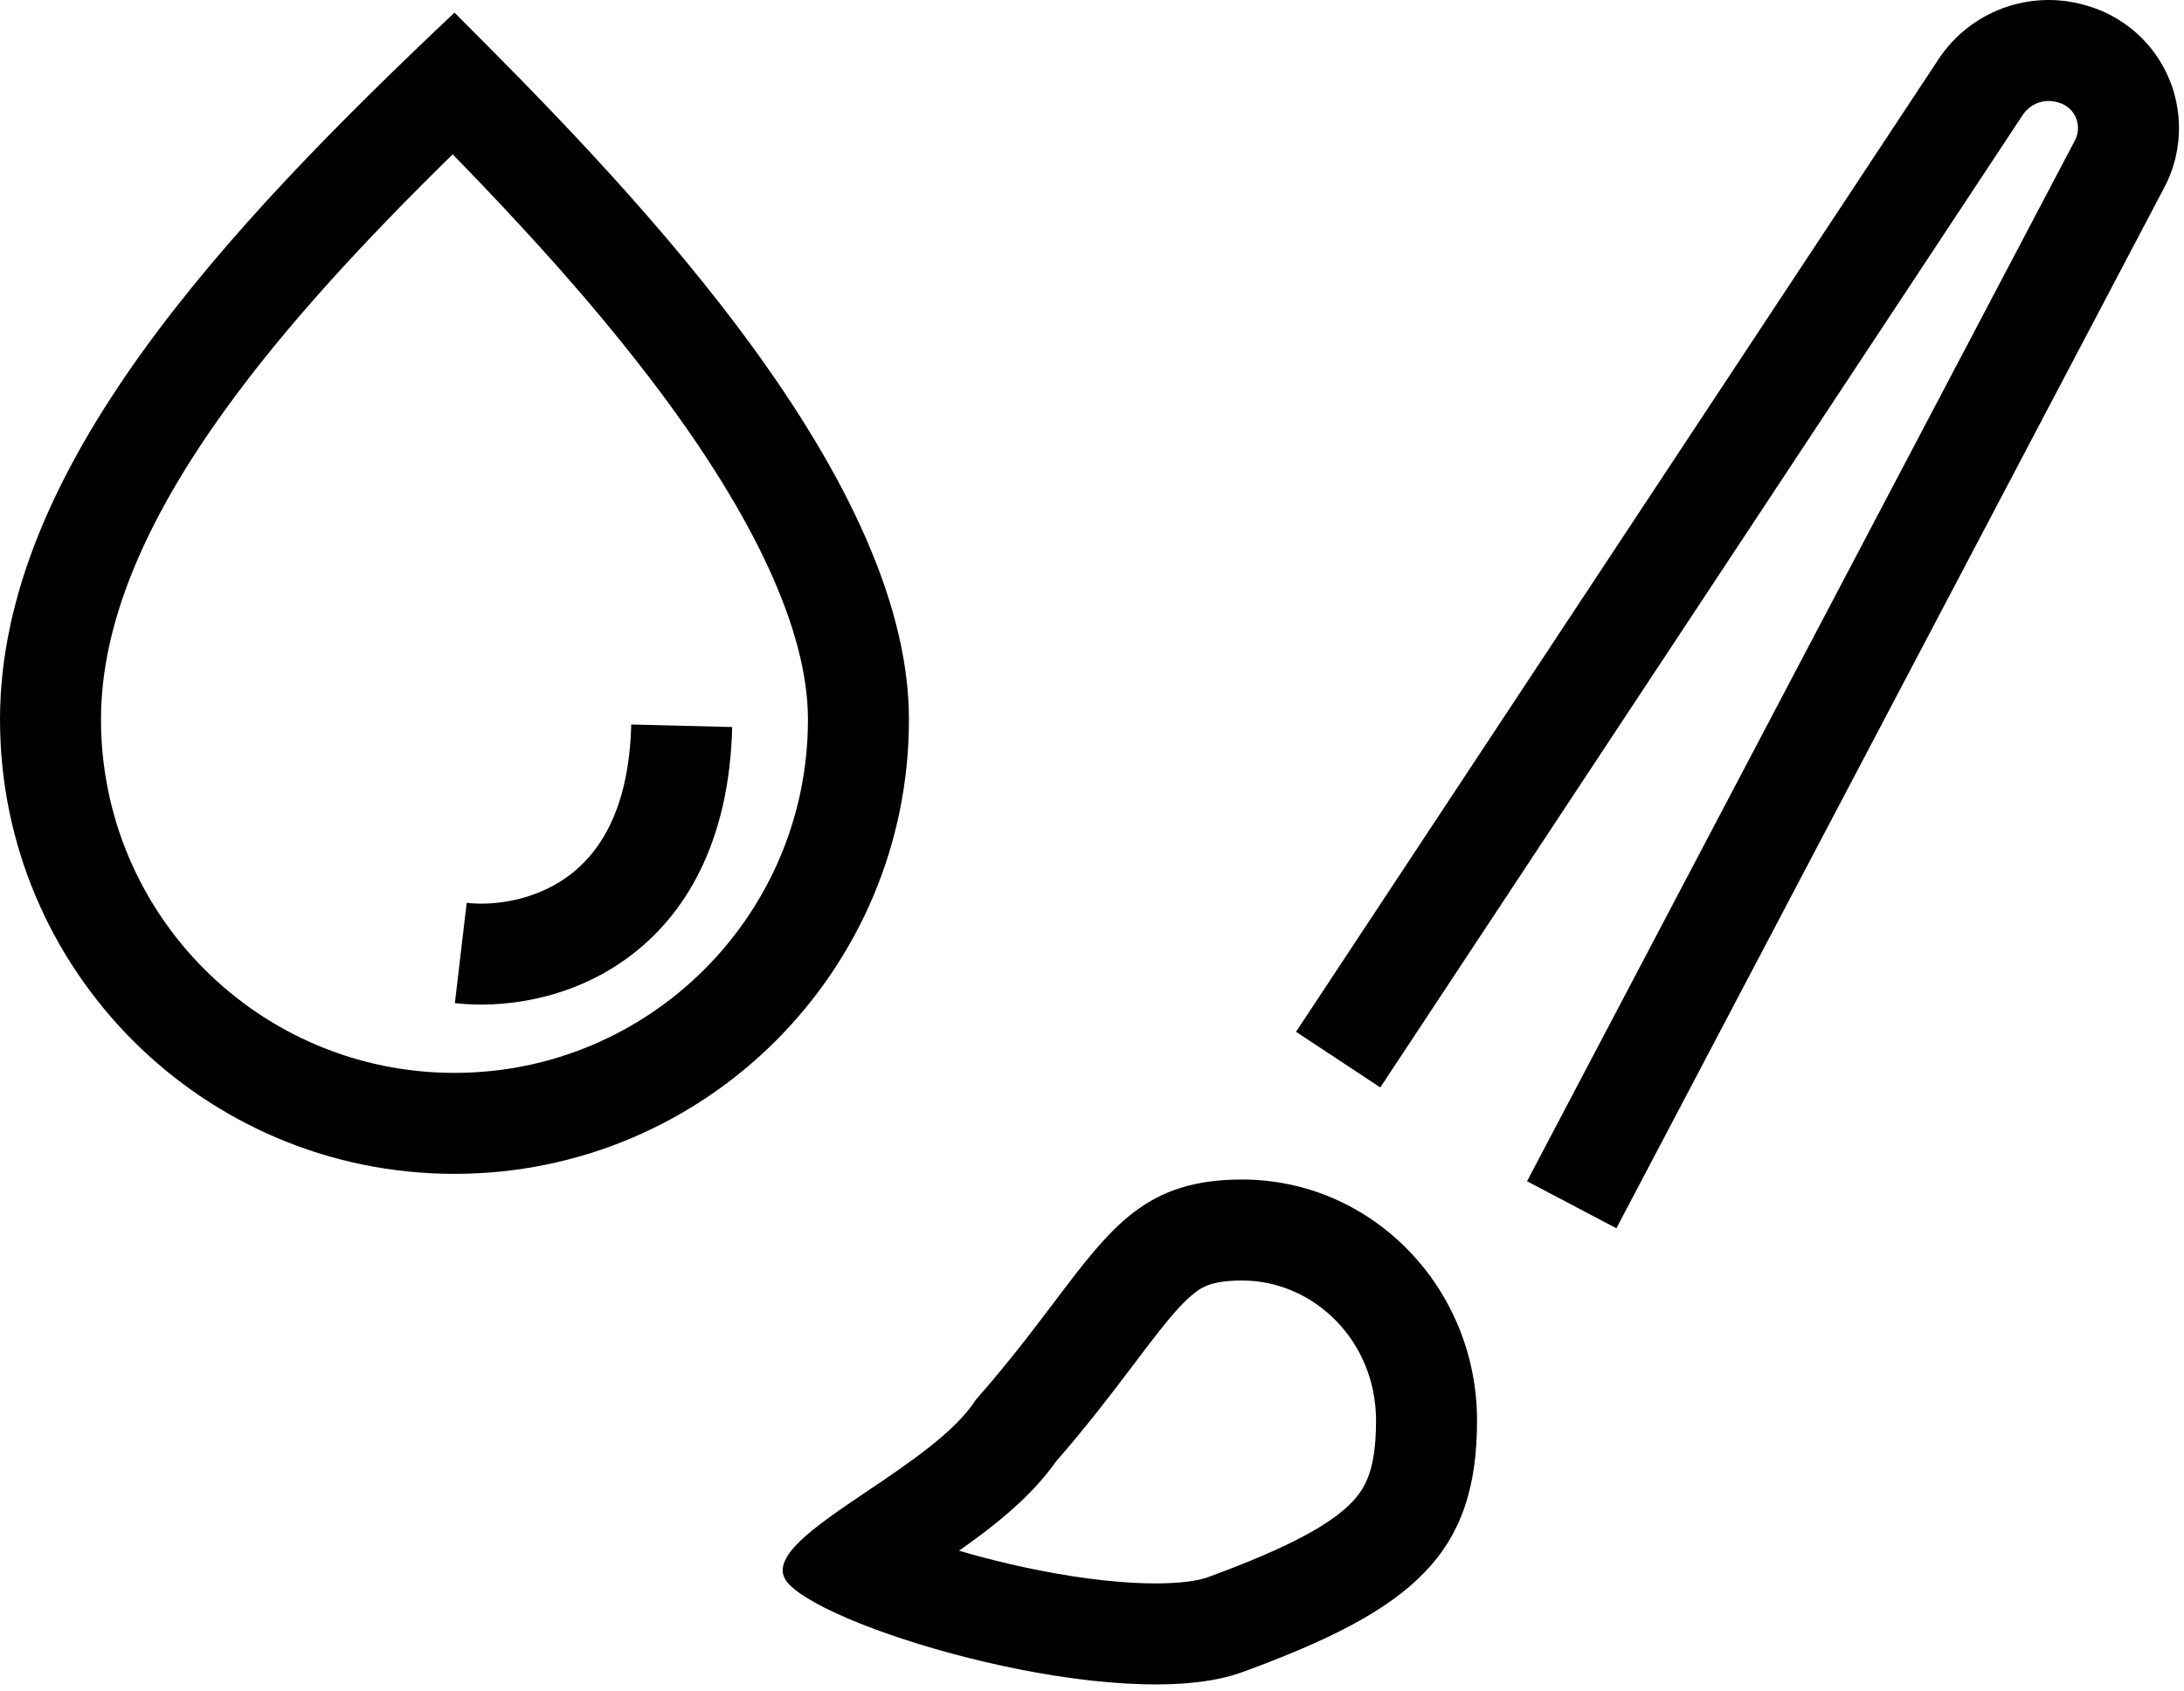 <svg width="173" height="134" viewBox="0 0 173 134" fill="none" xmlns="http://www.w3.org/2000/svg">
<path fill-rule="evenodd" clip-rule="evenodd" d="M162.951 8.095C161.921 7.801 160.82 8.209 160.229 9.102L109.337 86.154L102.662 81.745L153.554 4.693C156.069 0.886 160.762 -0.85 165.149 0.403L165.287 0.442C167.748 1.146 169.85 2.758 171.167 4.953C172.98 7.975 173.085 11.725 171.444 14.844L128.039 97.312L120.96 93.586L164.364 11.118C164.704 10.472 164.683 9.695 164.307 9.069C164.034 8.614 163.599 8.28 163.089 8.135L162.951 8.095Z" fill="black"/>
<path fill-rule="evenodd" clip-rule="evenodd" d="M107.067 119.037C108.167 117.902 109 116.406 109 112.55C109 106.22 104.055 101.449 98.393 101.449C96.714 101.449 95.898 101.714 95.451 101.92C94.984 102.135 94.379 102.536 93.42 103.568C92.396 104.67 91.338 106.068 89.706 108.225C89.653 108.295 89.6 108.365 89.546 108.436C87.98 110.507 86.071 113.008 83.649 115.787C81.942 118.213 79.626 120.138 77.818 121.509C77.222 121.961 76.596 122.414 75.968 122.856C77.225 123.226 78.557 123.578 79.931 123.899C83.295 124.683 86.706 125.227 89.688 125.395C92.842 125.572 94.785 125.282 95.648 124.967C102.352 122.519 105.482 120.674 107.067 119.037ZM77.304 110.889C75.673 113.437 72.033 115.891 68.712 118.129C64.455 120.999 60.722 123.515 62.418 125.423C65.821 129.25 88.882 135.955 98.393 132.482C112.038 127.499 117 123.099 117 112.55C117 102.001 108.669 93.449 98.393 93.449C90.848 93.449 88.141 97.03 83.472 103.205C81.781 105.442 79.833 108.019 77.304 110.889Z" fill="black"/>
<path fill-rule="evenodd" clip-rule="evenodd" d="M49.55 76.005C44.955 79.287 39.626 79.895 36.033 79.473L36.967 71.527C39.041 71.771 42.262 71.38 44.9 69.495C47.339 67.753 49.828 64.348 50.001 57.4L57.999 57.6C57.773 66.652 54.345 72.58 49.55 76.005Z" fill="black"/>
<path fill-rule="evenodd" clip-rule="evenodd" d="M36 85C51.464 85 64 72.464 64 57C64 49.821 59.552 40.753 52.279 31.021C47.134 24.136 41.156 17.664 35.859 12.227C29.018 18.931 22.686 25.717 17.746 32.589C11.437 41.364 8 49.465 8 57C8 72.464 20.536 85 36 85ZM36 1C18 18 0 37.118 0 57C0 76.882 16.118 93 36 93C55.882 93 72 76.882 72 57C72 37.118 48.5 13.5 36 1Z" fill="black"/>
</svg>

